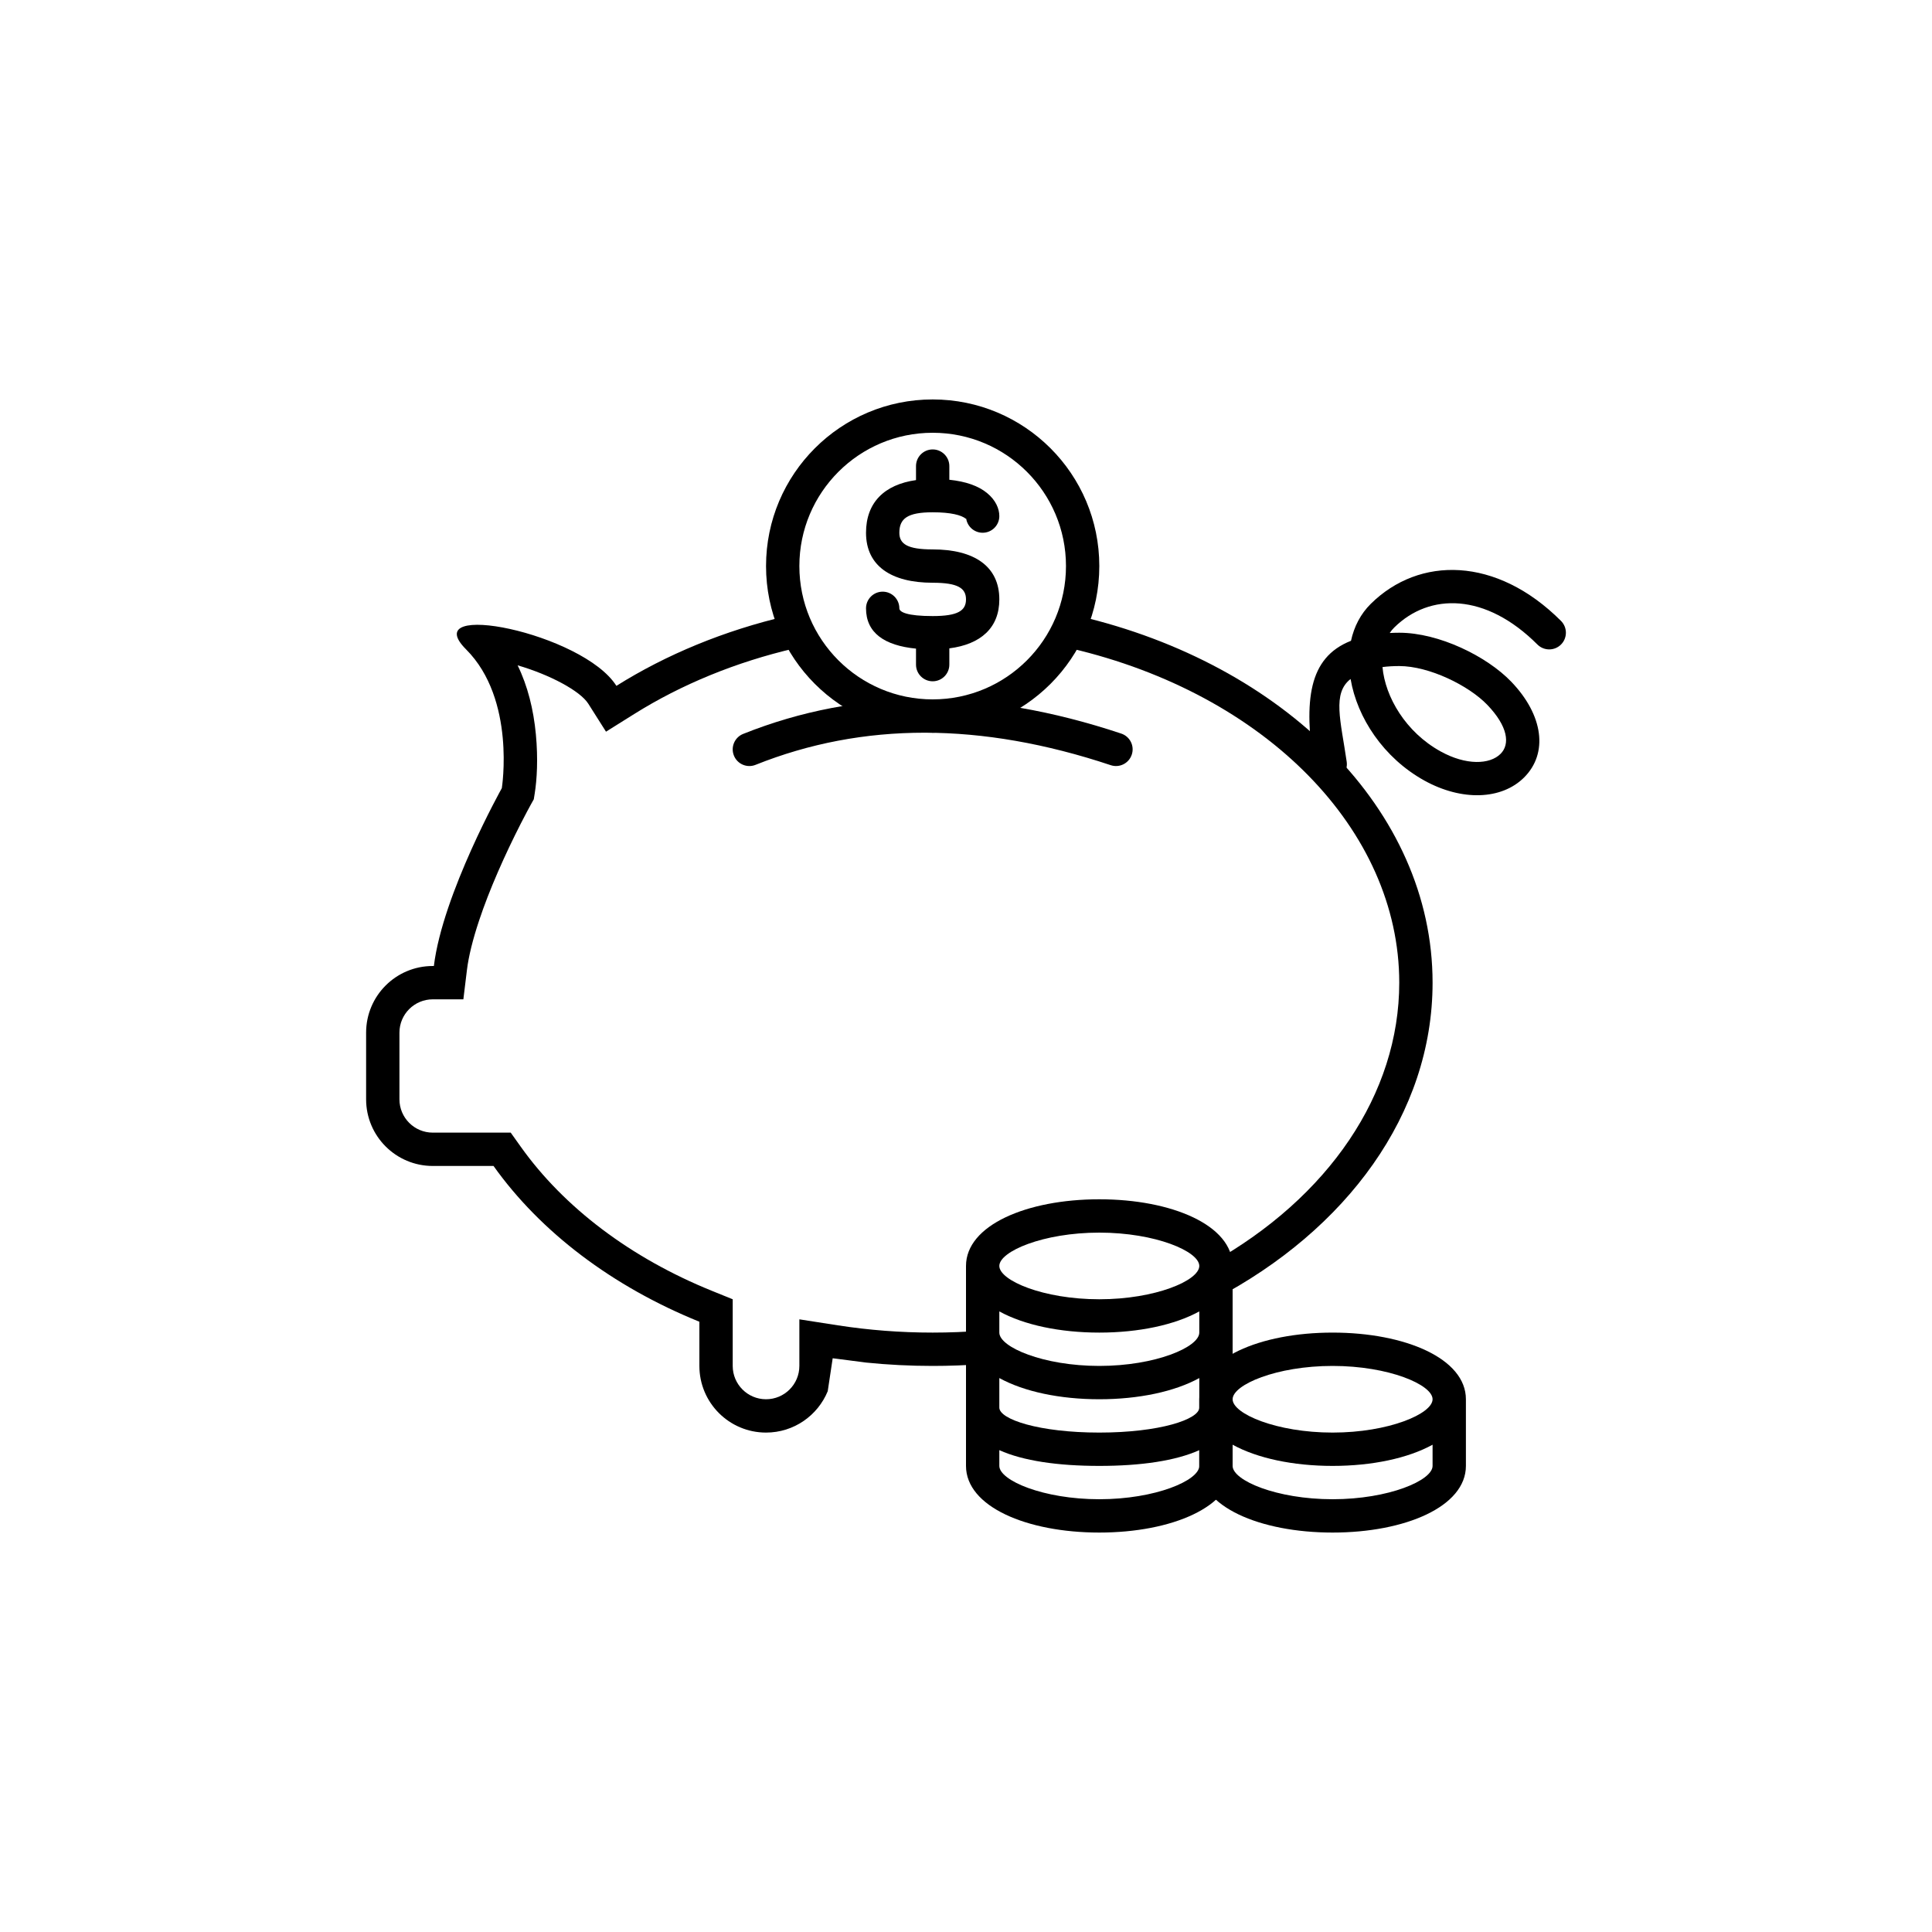 <svg xmlns="http://www.w3.org/2000/svg" xmlns:xlink="http://www.w3.org/1999/xlink" width="100" height="100" viewBox="0 0 100 100"><g><g transform="translate(50 50) scale(0.69 0.69) rotate(0) translate(-50 -50)" style="fill:#000000"><svg fill="#000000" xmlns="http://www.w3.org/2000/svg" xmlns:xlink="http://www.w3.org/1999/xlink" viewBox="0 0 40 40" version="1.1" x="0px" y="0px"><title>Coin Pig Money</title><desc>Created with Sketch.</desc><g stroke="none" stroke-width="1" fill="none" fill-rule="evenodd"><path d="M27,30.364 C26.262,30.77 25.185,31 24,31 C22.815,31 21.738,30.77 21,30.364 L21,31 C21,31.436 22.315,32 24,32 C25.685,32 27,31.436 27,31 L27,30.364 Z M28,29 L28,35 C28,36.22 26.181,37 24,37 C21.819,37 20,36.22 20,35 L20,29 C20,27.78 21.819,27 24,27 C26.181,27 28,27.78 28,29 Z M27,35 L27,34.527 C26.29,34.848 25.244,35 24,35 C22.756,35 21.71,34.848 21,34.527 L21,35 C21,35.436 22.315,36 24,36 C25.685,36 27,35.436 27,35 Z M27,33.25 L27,32.364 C26.262,32.77 25.185,33 24,33 C22.815,33 21.738,32.77 21,32.364 L21,33.25 C21,33.605 22.199,34 24,34 C25.801,34 27,33.605 27,33.25 Z M24,30 C25.685,30 27,29.436 27,29 C27,28.564 25.685,28 24,28 C22.315,28 21,28.564 21,29 C21,29.436 22.315,30 24,30 Z" fill="#000000" fill-rule="nonzero"></path><path d="M34,34.364 C33.262,34.77 32.185,35 31,35 C29.815,35 28.738,34.77 28,34.364 L28,35 C28,35.436 29.315,36 31,36 C32.685,36 34,35.436 34,35 L34,34.364 Z M35,33 L35,35 C35,36.22 33.181,37 31,37 C28.819,37 27,36.22 27,35 L27,33 C27,31.78 28.819,31 31,31 C33.181,31 35,31.78 35,33 Z M31,34 C32.685,34 34,33.436 34,33 C34,32.564 32.685,32 31,32 C29.315,32 28,32.564 28,33 C28,33.436 29.315,34 31,34 Z" fill="#000000" fill-rule="nonzero"></path><path d="M13.686,13.964 C13.429,14.067 13.138,13.942 13.036,13.686 C12.933,13.429 13.058,13.138 13.314,13.036 C16.763,11.656 20.55,11.656 24.658,13.026 C24.92,13.113 25.062,13.396 24.974,13.658 C24.887,13.92 24.604,14.062 24.342,13.974 C20.45,12.677 16.904,12.677 13.686,13.964 Z" fill="#000000" fill-rule="nonzero"></path><path d="M19,12 C21.209,12 23,10.209 23,8 C23,5.791 21.209,4 19,4 C16.791,4 15,5.791 15,8 C15,10.209 16.791,12 19,12 Z M19,13 C16.239,13 14,10.761 14,8 C14,5.239 16.239,3 19,3 C21.761,3 24,5.239 24,8 C24,10.761 21.761,13 19,13 Z" fill="#000000" fill-rule="nonzero"></path><path d="M34.242,13.562 C35.003,13.983 35.714,13.959 36.039,13.635 C36.332,13.344 36.262,12.809 35.64,12.162 C35.083,11.583 33.897,11 33,11 C32.82,11 32.653,11.01 32.497,11.03 C32.576,11.921 33.19,12.982 34.242,13.562 Z M33,10 C34.191,10 35.627,10.706 36.36,11.469 C37.325,12.473 37.475,13.617 36.745,14.344 C36.069,15.016 34.878,15.056 33.758,14.438 C32.526,13.757 31.736,12.547 31.54,11.388 C30.985,11.819 31.242,12.625 31.423,13.871 C31.463,14.144 31.273,14.398 31,14.438 C30.727,14.477 30.473,14.288 30.433,14.015 C30.148,12.054 30.256,10.752 31.552,10.242 C31.644,9.819 31.839,9.435 32.149,9.13 C33.599,7.7 35.912,7.704 37.854,9.646 C38.049,9.842 38.049,10.158 37.854,10.354 C37.658,10.549 37.342,10.549 37.146,10.354 C35.593,8.801 33.911,8.797 32.851,9.842 C32.8,9.892 32.754,9.948 32.714,10.008 C32.807,10.003 32.902,10 33,10 Z" fill="#000000" fill-rule="nonzero"></path><path d="M18.5,10.477 C17.558,10.385 17,10.007 17,9.268 C17,8.992 17.224,8.768 17.5,8.768 C17.776,8.768 18,8.992 18,9.268 C18,9.382 18.241,9.5 19,9.5 C19.756,9.5 20,9.338 20,9 C20,8.662 19.756,8.5 19,8.5 C17.756,8.5 17,7.996 17,7 C17,6.093 17.553,5.554 18.5,5.42 L18.5,5 C18.5,4.724 18.724,4.5 19,4.5 C19.276,4.5 19.5,4.724 19.5,5 L19.5,5.41 C20.001,5.462 20.372,5.596 20.629,5.806 C20.895,6.023 21,6.282 21,6.5 C21,6.776 20.776,7 20.5,7 C20.231,7 20.012,6.788 20,6.522 C20.003,6.571 20.01,6.591 19.996,6.58 C19.863,6.472 19.551,6.386 19,6.386 C18.249,6.386 18,6.571 18,7 C18,7.338 18.244,7.5 19,7.5 C20.244,7.5 21,8.004 21,9 C21,9.854 20.443,10.347 19.5,10.469 L19.5,10.957 C19.5,11.233 19.276,11.457 19,11.457 C18.724,11.457 18.5,11.233 18.5,10.957 L18.5,10.477 Z" fill="#000000" fill-rule="nonzero"></path><path d="M5.707,9.793 C5.686,9.772 5.712,9.815 5.721,10.008 C5.738,10.406 5.49,10.68 5.249,10.762 C5.298,10.745 5.654,10.765 6.099,10.863 C6.248,10.896 6.398,10.935 6.546,10.978 C6.333,10.541 6.056,10.142 5.707,9.793 Z M20.484,30.941 C19.994,30.98 19.499,31 19,31 C18.035,31 17.083,30.926 16.154,30.782 L15,30.602 L15,32 C15,32.552 14.552,33 14,33 C13.448,33 13,32.552 13,32 L13,30 L12.376,29.747 C9.937,28.759 7.937,27.245 6.638,25.42 L6.339,25 L4,25 C3.448,25 3,24.552 3,24 L3,22 C3,21.448 3.448,21 4,21 L4.918,21 L5.025,20.121 C5.076,19.705 5.202,19.2 5.392,18.63 C5.544,18.173 5.734,17.686 5.953,17.182 C6.171,16.68 6.405,16.19 6.639,15.731 C6.779,15.458 6.886,15.258 6.945,15.152 L7.031,14.998 L7.059,14.823 C7.125,14.413 7.163,13.786 7.094,13.051 C7.023,12.3 6.849,11.6 6.546,10.978 C7.524,11.263 8.424,11.748 8.666,12.129 L9.198,12.969 L10.041,12.441 C11.459,11.552 13.096,10.879 14.864,10.468 L14.638,9.494 C12.742,9.935 11.006,10.656 9.51,11.594 C8.5,10 3.5,9 5,10.5 C6.5,12 6.072,14.664 6.072,14.664 C6.072,14.664 4.297,17.838 4.033,20 L4,20 C2.895,20 2,20.895 2,22 L2,24 C2,25.105 2.895,26 4,26 L5.823,26 C7.236,27.985 9.39,29.616 12,30.674 L12,32 C12,33.105 12.895,34 14,34 C14.836,34 15.552,33.487 15.851,32.759 L16,31.77 L17,31.899 C17.654,31.966 18.322,32 19,32 C19.508,32 20.01,31.981 20.505,31.943 M27.471,29.992 C31.414,27.92 34,24.442 34,20.5 C34,15.316 29.527,10.934 23.378,9.498 L23.151,10.471 C28.995,11.836 33,15.918 33,20.5 C33,23.838 30.882,26.945 27.35,28.92 M5.707,9.793 C5.686,9.772 5.712,9.815 5.721,10.008 C5.738,10.406 5.49,10.68 5.249,10.762 C5.298,10.745 5.654,10.765 6.099,10.863 C6.248,10.896 6.398,10.935 6.546,10.978 C6.333,10.541 6.056,10.142 5.707,9.793 Z M19,31 C18.035,31 17.083,30.926 16.154,30.782 L15,30.602 L15,32 C15,32.552 14.552,33 14,33 C13.448,33 13,32.552 13,32 L13,30 L12.376,29.747 C9.937,28.759 7.937,27.245 6.638,25.42 L6.339,25 L4,25 C3.448,25 3,24.552 3,24 L3,22 C3,21.448 3.448,21 4,21 L4.918,21 L5.025,20.121 C5.076,19.705 5.202,19.2 5.392,18.63 C5.544,18.173 5.734,17.686 5.953,17.182 C6.171,16.68 6.405,16.19 6.639,15.731 C6.779,15.458 6.886,15.258 6.945,15.152 L7.031,14.998 L7.059,14.823 C7.125,14.413 7.163,13.786 7.094,13.051 C7.023,12.3 6.849,11.6 6.546,10.978 C7.524,11.263 8.424,11.748 8.666,12.129 L9.198,12.969 L10.041,12.441 C11.459,11.552 13.096,10.879 14.864,10.468 L14.638,9.494 C12.742,9.935 11.006,10.656 9.51,11.594 C8.5,10 3.5,9 5,10.5 C6.5,12 6.072,14.664 6.072,14.664 C6.072,14.664 4.297,17.838 4.033,20 L4,20 C2.895,20 2,20.895 2,22 L2,24 C2,25.105 2.895,26 4,26 L5.823,26 C7.236,27.985 9.39,29.616 12,30.674 L12,32 C12,33.105 12.895,34 14,34 C14.836,34 15.552,33.487 15.851,32.759 L16,31.77 L17,31.899 C17.654,31.966 18.322,32 19,32 M34,20.5 C34,15.316 29.527,10.934 23.378,9.498 L23.151,10.471 C28.995,11.836 33,15.918 33,20.5" fill="#000000" fill-rule="nonzero"></path></g></svg></g></g></svg>